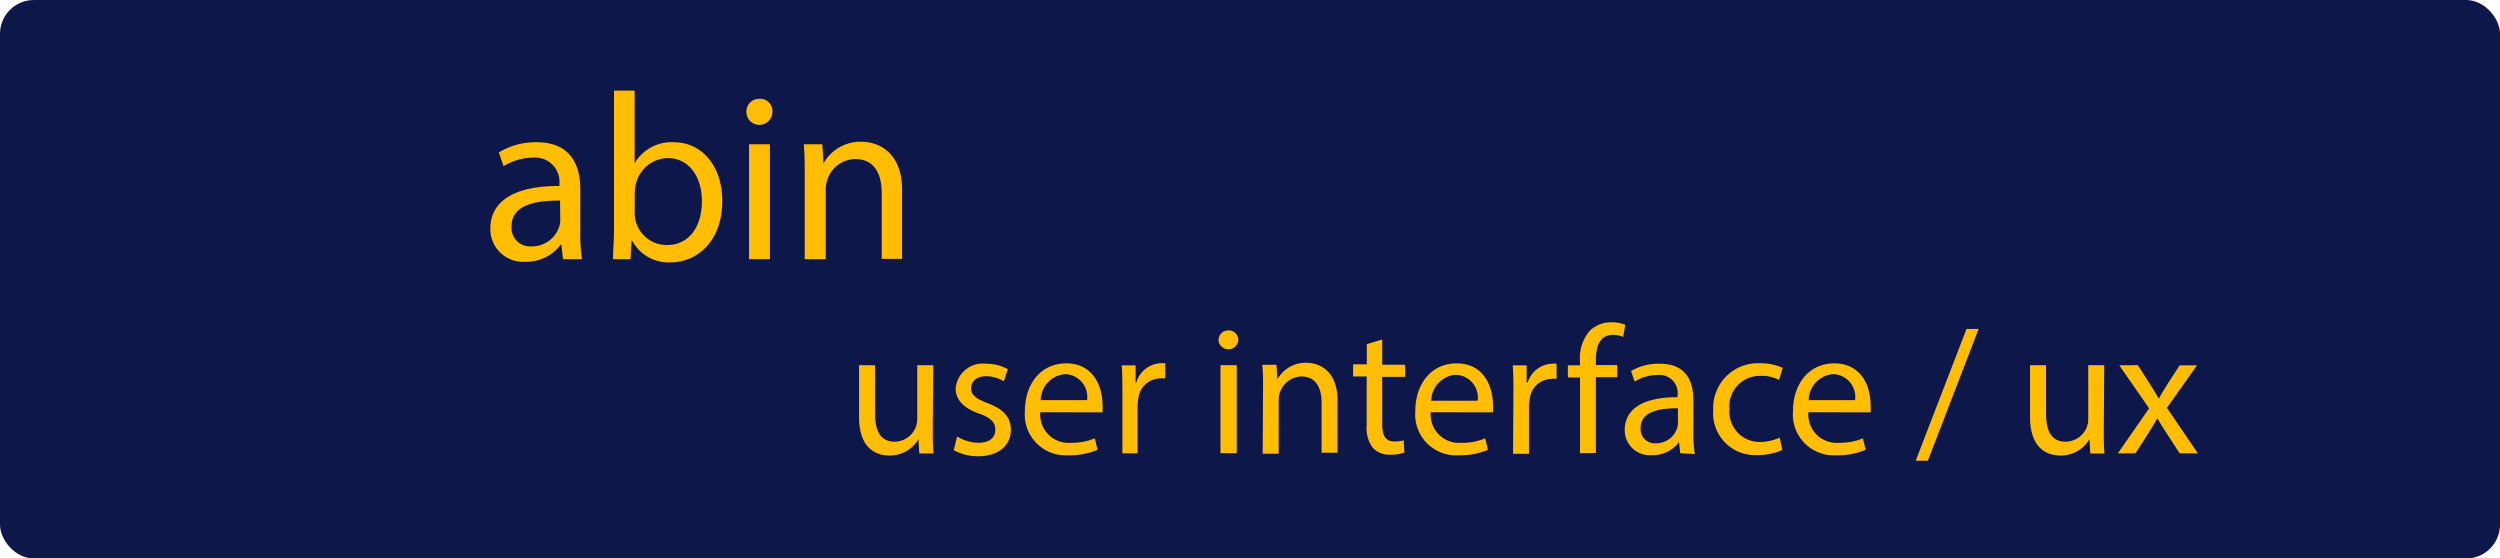 <svg xmlns="http://www.w3.org/2000/svg" viewBox="0 0 206.19 46.06"><defs><style>.cls-1{fill:#0e174a;}.cls-2{fill:#ffbe03;}</style></defs><title>Asset 85</title><g id="Layer_2" data-name="Layer 2"><g id="Layer_1-2" data-name="Layer 1"><rect class="cls-1" width="206.19" height="46.06" rx="2.79" ry="2.79"/><path class="cls-2" d="M76.93,35.4c0,.75,0,1.41.06,2H75.82l-.07-1.18h0a2.73,2.73,0,0,1-2.4,1.35c-1.14,0-2.5-.63-2.5-3.18V30.12h1.32v4c0,1.38.42,2.31,1.62,2.31a1.91,1.91,0,0,0,1.74-1.2,1.94,1.94,0,0,0,.12-.67V30.12h1.32Z"/><path class="cls-2" d="M78.94,36a3.46,3.46,0,0,0,1.74.52c1,0,1.41-.48,1.41-1.08s-.37-1-1.35-1.33c-1.3-.46-1.92-1.18-1.92-2.05A2.24,2.24,0,0,1,81.33,30a3.62,3.62,0,0,1,1.79.45l-.33,1a2.83,2.83,0,0,0-1.48-.42c-.78,0-1.22.45-1.22,1s.44.87,1.38,1.23c1.26.48,1.9,1.11,1.9,2.19,0,1.28-1,2.18-2.71,2.18a4.14,4.14,0,0,1-2-.5Z"/><path class="cls-2" d="M85.8,34a2.33,2.33,0,0,0,2.49,2.52,4.77,4.77,0,0,0,2-.37l.23.95a5.88,5.88,0,0,1-2.42.45,3.37,3.37,0,0,1-3.57-3.66c0-2.19,1.29-3.92,3.4-3.92,2.37,0,3,2.08,3,3.42a5,5,0,0,1,0,.62ZM89.66,33a1.88,1.88,0,0,0-1.83-2.14,2.19,2.19,0,0,0-2,2.14Z"/><path class="cls-2" d="M92.57,32.39c0-.85,0-1.59-.06-2.26h1.15l0,1.42h.06a2.18,2.18,0,0,1,2-1.59,1.42,1.42,0,0,1,.38,0v1.25a2,2,0,0,0-.45,0,1.85,1.85,0,0,0-1.77,1.7,3.68,3.68,0,0,0-.06.61v3.87H92.57Z"/><path class="cls-2" d="M102.13,28.08a.82.82,0,0,1-1.63,0,.8.8,0,0,1,.82-.83A.78.78,0,0,1,102.13,28.08Zm-1.47,9.3V30.12H102v7.26Z"/><path class="cls-2" d="M104.17,32.09c0-.75,0-1.37-.06-2h1.17l.07,1.2h0a2.67,2.67,0,0,1,2.4-1.37c1,0,2.56.6,2.56,3.09v4.33H109V33.2c0-1.17-.44-2.15-1.68-2.15a1.94,1.94,0,0,0-1.86,2v4.37h-1.32Z"/><path class="cls-2" d="M114,28v2.08h1.89v1H114V35c0,.9.25,1.41,1,1.41a2.94,2.94,0,0,0,.77-.09l.06,1a3.22,3.22,0,0,1-1.17.18,1.83,1.83,0,0,1-1.43-.56,2.69,2.69,0,0,1-.51-1.89v-4h-1.12v-1h1.13V28.38Z"/><path class="cls-2" d="M118,34a2.33,2.33,0,0,0,2.49,2.52,4.77,4.77,0,0,0,2-.37l.23.95a5.88,5.88,0,0,1-2.42.45,3.37,3.37,0,0,1-3.57-3.66c0-2.19,1.29-3.92,3.4-3.92,2.37,0,3,2.08,3,3.42a5,5,0,0,1,0,.62Zm3.87-.95a1.88,1.88,0,0,0-1.83-2.14,2.19,2.19,0,0,0-2,2.14Z"/><path class="cls-2" d="M124.82,32.39c0-.85,0-1.59-.06-2.26h1.15l0,1.42H126A2.18,2.18,0,0,1,128,30a1.42,1.42,0,0,1,.38,0v1.25a2,2,0,0,0-.45,0,1.85,1.85,0,0,0-1.77,1.7,3.68,3.68,0,0,0-.06.61v3.87h-1.31Z"/><path class="cls-2" d="M130.31,37.38V31.13h-1v-1h1v-.34a3.42,3.42,0,0,1,.84-2.54,2.53,2.53,0,0,1,1.77-.67,3.05,3.05,0,0,1,1.13.21l-.18,1a2,2,0,0,0-.84-.17c-1.12,0-1.41,1-1.41,2.1v.39h1.76v1h-1.76v6.25Z"/><path class="cls-2" d="M138.58,37.38l-.1-.92h0a2.7,2.7,0,0,1-2.22,1.08A2.07,2.07,0,0,1,134,35.46c0-1.75,1.56-2.71,4.36-2.7v-.15a1.5,1.5,0,0,0-1.65-1.68,3.62,3.62,0,0,0-1.89.54l-.3-.87A4.5,4.5,0,0,1,136.9,30c2.22,0,2.76,1.51,2.76,3v2.71a10.19,10.19,0,0,0,.12,1.74Zm-.19-3.71c-1.44,0-3.08.23-3.08,1.63a1.17,1.17,0,0,0,1.25,1.26,1.81,1.81,0,0,0,1.75-1.22,1.37,1.37,0,0,0,.08-.42Z"/><path class="cls-2" d="M147,37.11a4.86,4.86,0,0,1-2.08.42,3.45,3.45,0,0,1-3.62-3.71,3.69,3.69,0,0,1,3.9-3.86,4.42,4.42,0,0,1,1.83.38l-.3,1a3.06,3.06,0,0,0-1.53-.34,2.51,2.51,0,0,0-2.56,2.74,2.49,2.49,0,0,0,2.52,2.71,3.75,3.75,0,0,0,1.62-.36Z"/><path class="cls-2" d="M149.15,34a2.33,2.33,0,0,0,2.49,2.52,4.77,4.77,0,0,0,2-.37l.23.95a5.88,5.88,0,0,1-2.42.45,3.37,3.37,0,0,1-3.57-3.66c0-2.19,1.29-3.92,3.4-3.92,2.37,0,3,2.08,3,3.42a5,5,0,0,1,0,.62ZM153,33a1.88,1.88,0,0,0-1.83-2.14,2.19,2.19,0,0,0-2,2.14Z"/><path class="cls-2" d="M158,38l4.19-10.87h1L159,38Z"/><path class="cls-2" d="M173.51,35.4c0,.75,0,1.41.06,2H172.4l-.07-1.18h0a2.73,2.73,0,0,1-2.4,1.35c-1.14,0-2.5-.63-2.5-3.18V30.12h1.32v4c0,1.38.42,2.31,1.62,2.31a1.91,1.91,0,0,0,1.74-1.2,1.94,1.94,0,0,0,.12-.67V30.12h1.32Z"/><path class="cls-2" d="M176.32,30.12l1,1.56c.27.41.49.78.73,1.19h0c.24-.44.48-.81.72-1.2l1-1.54h1.43l-2.48,3.51,2.55,3.75h-1.5l-1.06-1.63c-.28-.42-.52-.83-.78-1.26h0c-.24.43-.49.82-.76,1.26l-1.05,1.63h-1.45l2.58-3.71-2.46-3.55Z"/><path class="cls-2" d="M46.44,21.38l-.14-1.2h-.06a3.53,3.53,0,0,1-2.9,1.41,2.7,2.7,0,0,1-2.9-2.72c0-2.29,2-3.55,5.7-3.53v-.2A2,2,0,0,0,44,13a4.73,4.73,0,0,0-2.47.71l-.39-1.14a5.88,5.88,0,0,1,3.12-.84c2.9,0,3.6,2,3.6,3.88v3.55A13.34,13.34,0,0,0,48,21.38Zm-.25-4.84c-1.88,0-4,.29-4,2.13a1.53,1.53,0,0,0,1.63,1.65,2.36,2.36,0,0,0,2.29-1.59,1.8,1.8,0,0,0,.1-.55Z"/><path class="cls-2" d="M50.56,21.38c0-.65.08-1.61.08-2.45V7.47h1.7v6h0a3.53,3.53,0,0,1,3.23-1.74c2.35,0,4,2,4,4.84,0,3.39-2.14,5.07-4.25,5.07a3.38,3.38,0,0,1-3.17-1.78h-.06L52,21.38Zm1.78-3.8a3.2,3.2,0,0,0,.08.63,2.66,2.66,0,0,0,2.59,2c1.8,0,2.88-1.47,2.88-3.64,0-1.9-1-3.53-2.82-3.53a2.75,2.75,0,0,0-2.62,2.12,3.38,3.38,0,0,0-.1.71Z"/><path class="cls-2" d="M63.7,9.23a1.07,1.07,0,0,1-2.14,0,1.05,1.05,0,0,1,1.08-1.08A1,1,0,0,1,63.7,9.23ZM61.78,21.38V11.9h1.72v9.48Z"/><path class="cls-2" d="M66.37,14.47c0-1,0-1.78-.08-2.57h1.53l.1,1.57h0a3.49,3.49,0,0,1,3.13-1.78c1.31,0,3.35.78,3.35,4v5.66H72.72V15.92c0-1.53-.57-2.8-2.19-2.8a2.45,2.45,0,0,0-2.31,1.76,2.48,2.48,0,0,0-.12.8v5.7H66.37Z"/></g></g></svg>